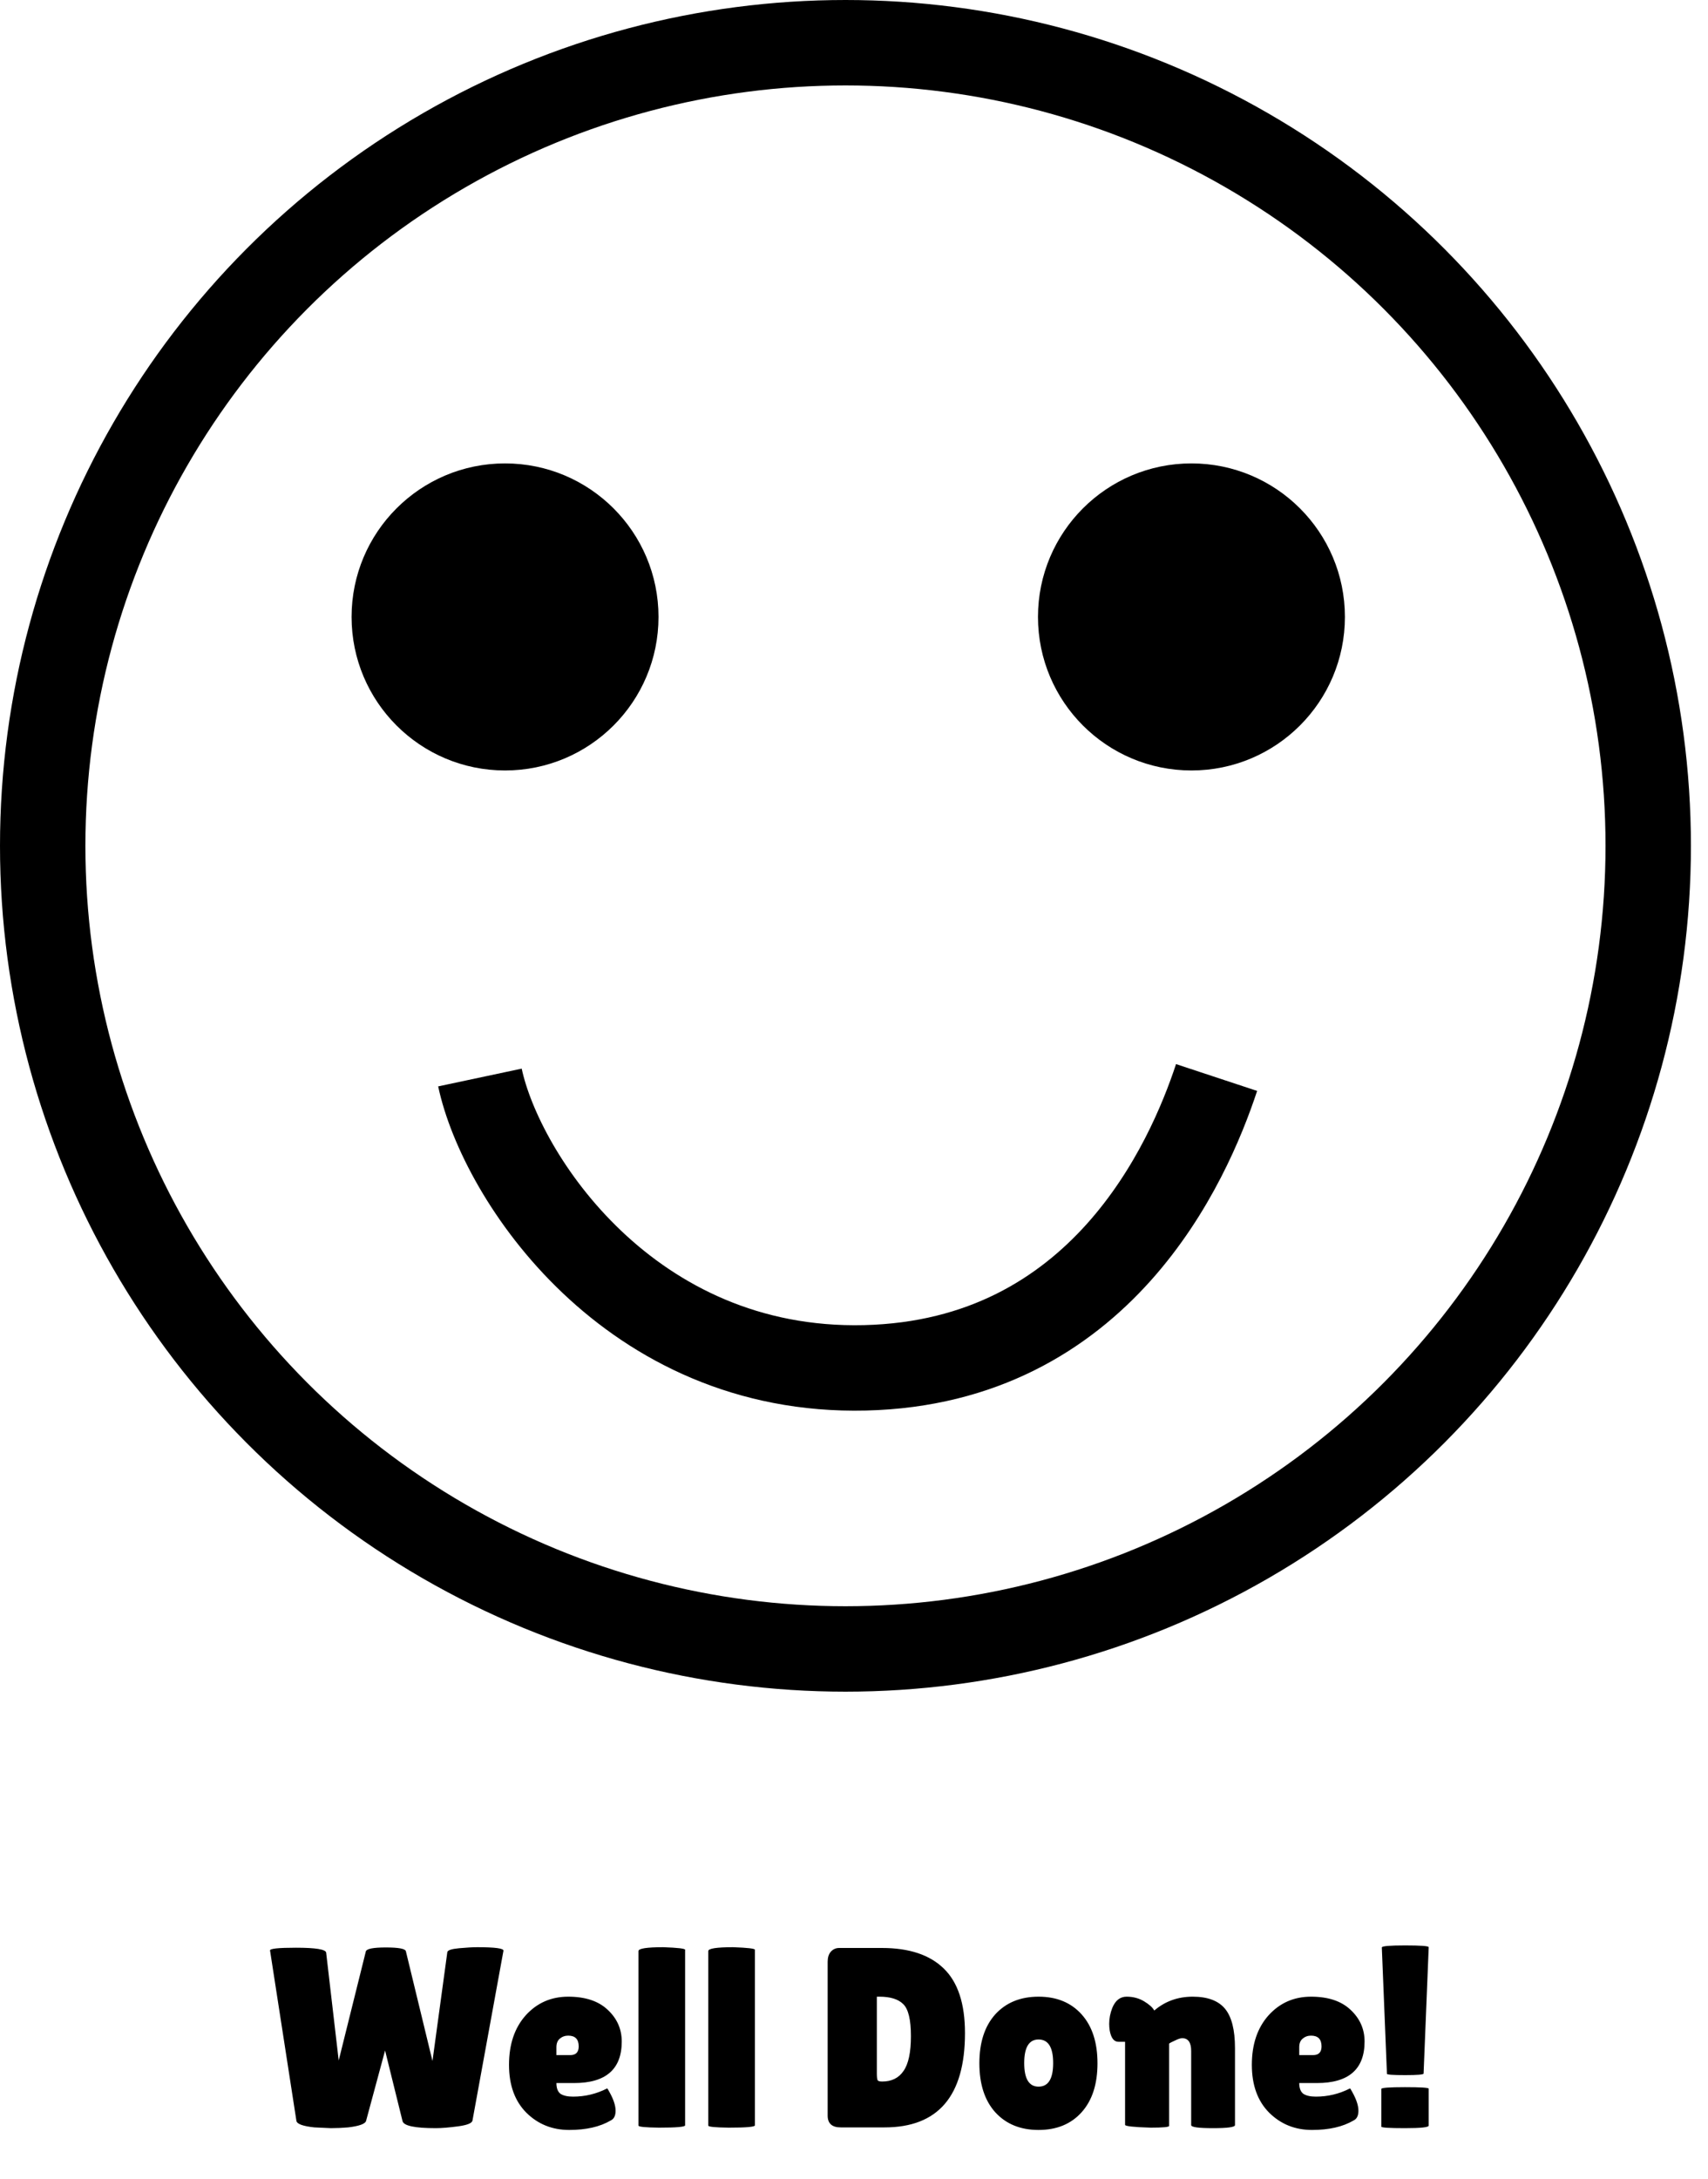 <svg width="200" height="255" viewBox="0 0 200 255" fill="none" xmlns="http://www.w3.org/2000/svg">
<path d="M31.621 228.3C31.561 228.08 32.571 227.97 34.651 227.97C36.951 227.97 38.131 228.16 38.191 228.54L39.661 241.17L42.841 228.39C42.941 228.09 43.721 227.94 45.181 227.94C46.641 227.94 47.421 228.08 47.521 228.36L50.641 241.23L52.381 228.48C52.421 228.26 52.881 228.11 53.761 228.03C54.641 227.95 55.351 227.91 55.891 227.91C57.991 227.91 59.011 228.05 58.951 228.33L55.321 248.22C55.241 248.52 54.671 248.74 53.611 248.88C52.551 249.02 51.691 249.09 51.031 249.09C48.551 249.09 47.251 248.81 47.131 248.25L45.091 240L42.871 248.22C42.791 248.58 42.091 248.84 40.771 249C40.091 249.06 39.411 249.09 38.731 249.09L36.811 249C35.491 248.86 34.791 248.61 34.711 248.25L31.621 228.3ZM71.513 248.19C70.253 248.93 68.633 249.3 66.653 249.3C64.673 249.3 63.003 248.63 61.643 247.29C60.283 245.93 59.603 244.06 59.603 241.68C59.603 239.28 60.253 237.35 61.553 235.89C62.873 234.43 64.533 233.7 66.533 233.7C68.533 233.7 70.073 234.21 71.153 235.23C72.253 236.25 72.803 237.49 72.803 238.95C72.803 242.19 70.943 243.81 67.223 243.81H65.153C65.153 244.41 65.313 244.83 65.633 245.07C65.973 245.29 66.463 245.4 67.103 245.4C68.503 245.4 69.833 245.08 71.093 244.44C71.113 244.42 71.203 244.56 71.363 244.86C71.843 245.72 72.083 246.45 72.083 247.05C72.083 247.63 71.893 248.01 71.513 248.19ZM67.763 239.52C67.763 238.68 67.353 238.26 66.533 238.26C66.153 238.26 65.823 238.38 65.543 238.62C65.283 238.84 65.153 239.17 65.153 239.61V240.54H66.773C67.433 240.54 67.763 240.2 67.763 239.52ZM80.223 248.76C80.223 248.94 79.203 249.03 77.163 249.03C75.563 249.01 74.763 248.93 74.763 248.79V228.36C74.763 228.06 75.733 227.91 77.673 227.91C79.373 227.97 80.223 228.07 80.223 228.21V248.76ZM88.397 248.76C88.397 248.94 87.377 249.03 85.337 249.03C83.737 249.01 82.937 248.93 82.937 248.79V228.36C82.937 228.06 83.907 227.91 85.847 227.91C87.547 227.97 88.397 228.07 88.397 228.21V248.76ZM96.915 247.62V229.62C96.915 229.12 97.035 228.73 97.275 228.45C97.535 228.15 97.865 228 98.265 228H103.275C106.455 228 108.865 228.8 110.505 230.4C112.165 232 112.995 234.52 112.995 237.96C112.995 245.32 109.855 249 103.575 249H98.445C97.425 249 96.915 248.54 96.915 247.62ZM102.675 233.7V242.67C102.675 243.09 102.705 243.36 102.765 243.48C102.825 243.58 103.005 243.63 103.305 243.63C104.405 243.63 105.235 243.22 105.795 242.4C106.375 241.58 106.665 240.22 106.665 238.32C106.665 236.4 106.365 235.15 105.765 234.57C105.185 233.99 104.255 233.7 102.975 233.7H102.675ZM116.541 247.23C115.301 245.85 114.681 243.94 114.681 241.5C114.681 239.06 115.301 237.15 116.541 235.77C117.801 234.39 119.491 233.7 121.611 233.7C123.731 233.7 125.411 234.39 126.651 235.77C127.891 237.15 128.511 239.06 128.511 241.5C128.511 243.94 127.891 245.85 126.651 247.23C125.411 248.61 123.731 249.3 121.611 249.3C119.491 249.3 117.801 248.61 116.541 247.23ZM121.611 238.71C120.491 238.71 119.931 239.63 119.931 241.47C119.931 243.31 120.491 244.23 121.611 244.23C122.751 244.23 123.321 243.31 123.321 241.47C123.321 239.63 122.751 238.71 121.611 238.71ZM136.902 248.82C136.902 248.96 136.182 249.03 134.742 249.03C132.742 248.97 131.742 248.86 131.742 248.7V238.98H130.962C130.442 238.98 130.102 238.54 129.942 237.66C129.902 237.4 129.882 237.14 129.882 236.88C129.882 236.26 130.002 235.64 130.242 235.02C130.602 234.14 131.162 233.7 131.922 233.7C132.682 233.7 133.362 233.88 133.962 234.24C134.562 234.6 134.962 234.96 135.162 235.32C136.422 234.24 137.922 233.7 139.662 233.7C141.402 233.7 142.662 234.17 143.442 235.11C144.222 236.05 144.612 237.59 144.612 239.73V248.73C144.612 248.97 143.752 249.09 142.032 249.09C140.332 249.09 139.482 248.97 139.482 248.73V240.06C139.482 239.06 139.132 238.56 138.432 238.56C138.232 238.56 137.952 238.65 137.592 238.83C137.232 238.99 137.002 239.11 136.902 239.19V248.82ZM158.496 248.19C157.236 248.93 155.616 249.3 153.636 249.3C151.656 249.3 149.986 248.63 148.626 247.29C147.266 245.93 146.586 244.06 146.586 241.68C146.586 239.28 147.236 237.35 148.536 235.89C149.856 234.43 151.516 233.7 153.516 233.7C155.516 233.7 157.056 234.21 158.136 235.23C159.236 236.25 159.786 237.49 159.786 238.95C159.786 242.19 157.926 243.81 154.206 243.81H152.136C152.136 244.41 152.296 244.83 152.616 245.07C152.956 245.29 153.446 245.4 154.086 245.4C155.486 245.4 156.816 245.08 158.076 244.44C158.096 244.42 158.186 244.56 158.346 244.86C158.826 245.72 159.066 246.45 159.066 247.05C159.066 247.63 158.876 248.01 158.496 248.19ZM154.746 239.52C154.746 238.68 154.336 238.26 153.516 238.26C153.136 238.26 152.806 238.38 152.526 238.62C152.266 238.84 152.136 239.17 152.136 239.61V240.54H153.756C154.416 240.54 154.746 240.2 154.746 239.52ZM166.696 242.7C166.696 242.82 165.976 242.88 164.536 242.88C163.116 242.88 162.406 242.83 162.406 242.73L161.806 227.94C161.806 227.78 162.716 227.7 164.536 227.7C166.376 227.7 167.296 227.77 167.296 227.91L166.696 242.7ZM161.746 244.5C161.746 244.36 162.666 244.29 164.506 244.29C166.366 244.29 167.296 244.35 167.296 244.47V248.79C167.296 248.99 166.366 249.09 164.506 249.09C162.666 249.09 161.746 249.03 161.746 248.91V244.5Z" fill="black"/>
<circle cx="99" cy="99" r="94" stroke="black" stroke-width="10"/>
<path d="M56.199 126.117C58.664 137.715 73.686 160.76 101.288 160.097C128.891 159.435 139.171 136.059 142.457 126.117" stroke="black" stroke-width="10"/>
<circle cx="59.138" cy="72.209" r="17.97" fill="black"/>
<circle cx="139.513" cy="72.209" r="17.97" fill="black"/>
</svg>
